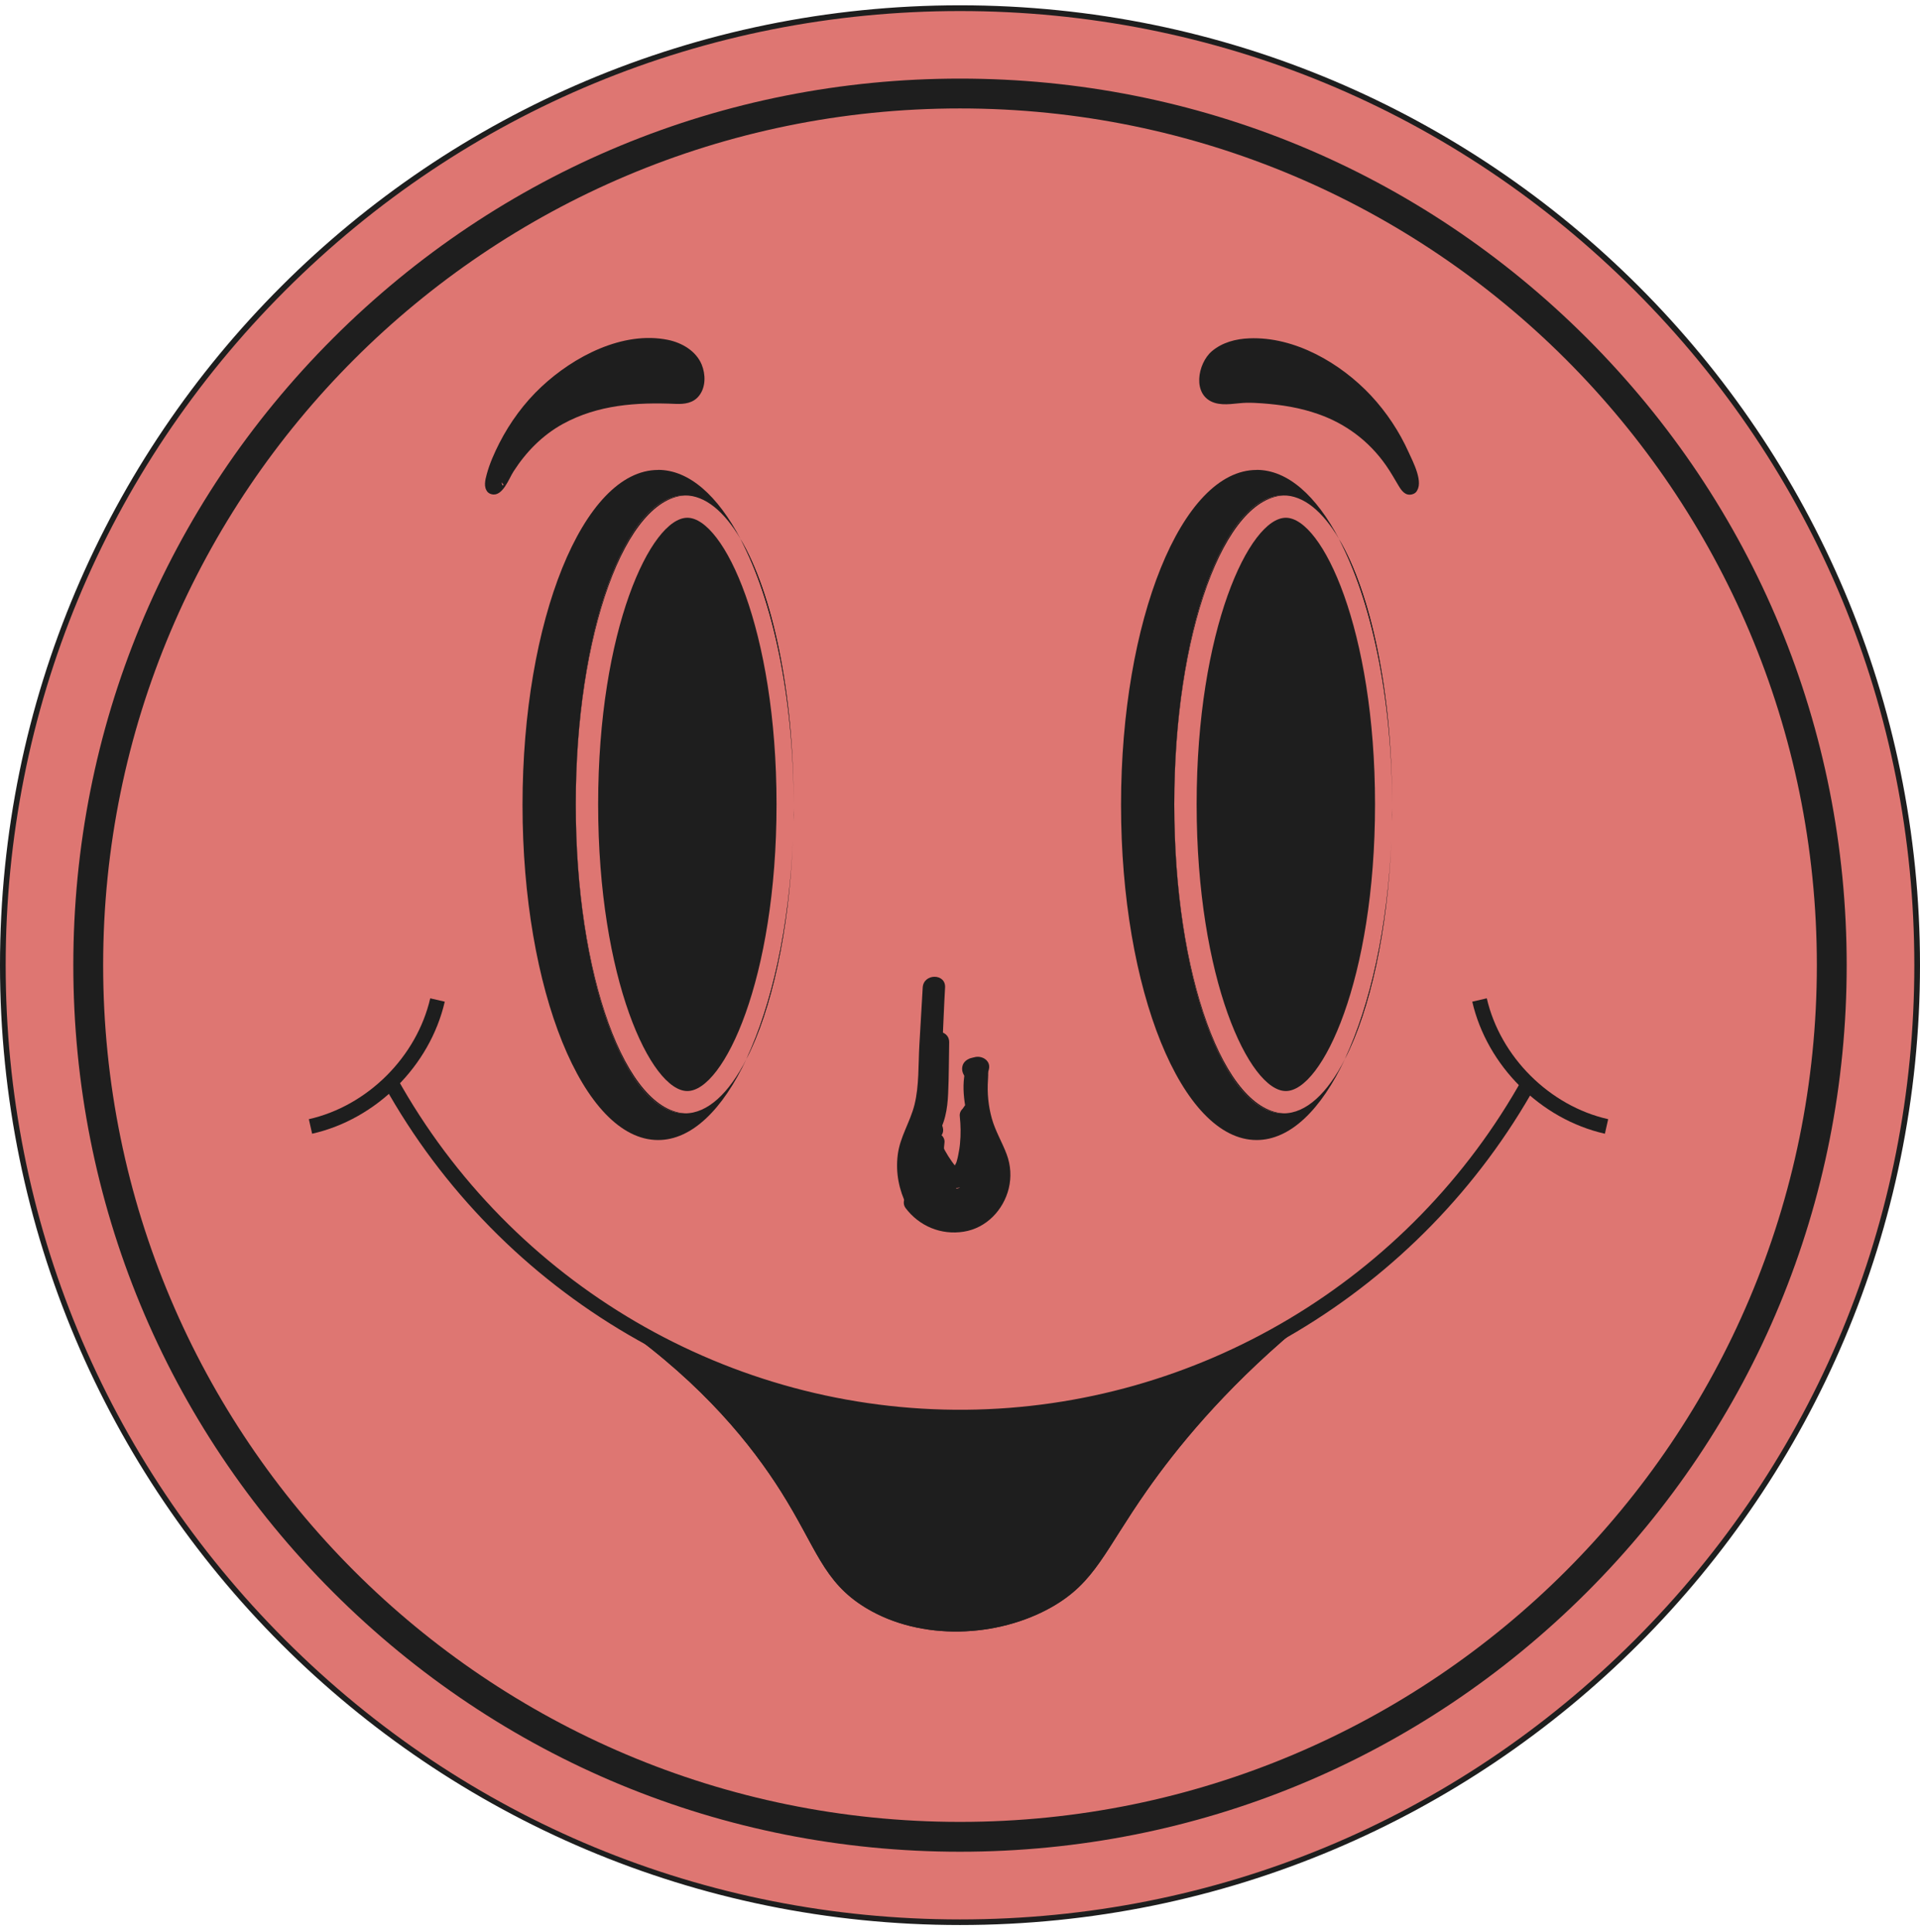 <svg width="152" height="153" viewBox="0 0 152 153" fill="none" xmlns="http://www.w3.org/2000/svg">
<path d="M113.616 37.056C112.542 33.472 109.944 30.438 106.602 28.749C103.26 27.06 98.602 26.47 95.49 29.038C94.61 29.765 95.868 31.01 96.742 30.29C99.298 28.182 103.425 29.021 106.082 30.473C108.739 31.925 110.995 34.5 111.904 37.523C112.229 38.609 113.941 38.149 113.61 37.05L113.616 37.056Z" fill="#1E1E1E"/>
<path d="M76 152.196C34.215 152.196 0.224 118.205 0.224 76.42C0.224 34.636 34.215 0.645 76 0.645C117.785 0.645 151.776 34.636 151.776 76.42C151.776 118.205 117.785 152.196 76 152.196Z" fill="#DE7672"/>
<path d="M76 0.875C96.181 0.875 115.151 8.734 129.422 23.004C143.693 37.275 151.551 56.245 151.551 76.426C151.551 96.607 143.693 115.578 129.422 129.848C115.151 144.119 96.181 151.978 76 151.978C55.819 151.978 36.849 144.119 22.578 129.848C8.307 115.578 0.449 96.607 0.449 76.426C0.449 56.245 8.307 37.275 22.578 23.004C36.849 8.734 55.819 0.875 76 0.875ZM76 0.42C34.026 0.42 0 34.447 0 76.42C0 118.394 34.026 152.42 76 152.42C117.974 152.42 152 118.394 152 76.42C152 34.447 117.974 0.42 76 0.42Z" fill="#1E1E1E"/>
<path d="M76 145.441C37.947 145.441 6.985 114.479 6.985 76.426C6.985 38.373 37.947 7.411 76 7.411C114.053 7.411 145.015 38.373 145.015 76.426C145.015 114.479 114.053 145.441 76 145.441Z" fill="#DE7672"/>
<path d="M76 8.586C113.463 8.586 143.834 38.958 143.834 76.421C143.834 113.883 113.463 144.255 76 144.255C38.537 144.255 8.166 113.883 8.166 76.421C8.166 38.958 38.537 8.586 76 8.586ZM76 6.224C57.248 6.224 39.624 13.528 26.363 26.783C13.102 40.044 5.804 57.669 5.804 76.421C5.804 95.172 13.108 112.797 26.363 126.058C39.624 139.319 57.248 146.617 76 146.617C94.752 146.617 112.376 139.313 125.637 126.058C138.898 112.797 146.196 95.172 146.196 76.421C146.196 57.669 138.893 40.044 125.637 26.783C112.376 13.522 94.752 6.224 76 6.224Z" fill="#1E1E1E"/>
<path d="M121.097 85.607C112.075 101.856 94.988 112.047 76.455 112.212C57.596 112.377 40.078 102.145 30.897 85.607" fill="#DE7672"/>
<path d="M121.097 85.607C112.075 101.856 94.988 112.047 76.455 112.212C57.596 112.377 40.078 102.145 30.897 85.607" stroke="#1E1E1E" stroke-width="1.181" stroke-miterlimit="10"/>
<path d="M102.392 105.021C96.571 109.916 92.845 114.55 90.537 117.845C87.165 122.651 86.486 125.054 83.109 126.973C78.911 129.358 72.971 129.618 68.726 127.05C65.396 125.036 64.93 122.427 62.078 117.904C59.781 114.273 55.961 109.449 49.36 104.755" stroke="#1E1E1E" stroke-width="0.62" stroke-miterlimit="10"/>
<path d="M24.58 89.191C29.445 88.093 33.513 84.037 34.635 79.178" stroke="#1E1E1E" stroke-width="1.181" stroke-miterlimit="10"/>
<path d="M127.184 89.191C122.319 88.093 118.251 84.037 117.129 79.178" stroke="#1E1E1E" stroke-width="1.181" stroke-miterlimit="10"/>
<path d="M49.354 104.761C55.955 109.455 59.775 114.279 62.072 117.91C64.93 122.432 65.39 125.042 68.72 127.055C72.965 129.618 78.905 129.358 83.103 126.979C86.48 125.06 87.159 122.663 90.531 117.851C92.845 114.556 96.571 109.921 102.386 105.027C98.519 107.459 89.81 112.206 77.777 112.619C63.477 113.11 53.121 107.188 49.348 104.767L49.354 104.761Z" fill="#1E1E1E" stroke="#1E1E1E" stroke-width="0.62" stroke-miterlimit="10"/>
<path d="M54.207 87.567C50.328 87.567 46.172 77.973 46.172 63.691C46.172 49.408 50.328 39.814 54.207 39.814C58.087 39.814 62.243 49.408 62.243 63.691C62.243 77.973 58.087 87.567 54.207 87.567Z" fill="#DE7672"/>
<path d="M54.208 40.404C57.726 40.404 61.653 49.969 61.653 63.691C61.653 77.412 57.732 86.977 54.208 86.977C50.683 86.977 46.762 77.412 46.762 63.691C46.762 49.969 50.683 40.404 54.208 40.404ZM54.208 39.223C49.443 39.223 45.581 50.176 45.581 63.691C45.581 77.206 49.443 88.158 54.208 88.158C58.972 88.158 62.834 77.206 62.834 63.691C62.834 50.176 58.972 39.223 54.208 39.223Z" fill="#1E1E1E"/>
<path d="M52.1 90.266C58.028 90.266 62.834 78.389 62.834 63.738C62.834 49.087 58.028 37.21 52.1 37.21C46.172 37.21 41.366 49.087 41.366 63.738C41.366 78.389 46.172 90.266 52.1 90.266Z" stroke="#DE7672" stroke-width="1.181" stroke-miterlimit="10"/>
<path d="M54.414 87.272C50.653 87.272 46.467 77.589 46.467 63.691C46.467 49.792 50.659 40.109 54.414 40.109C58.169 40.109 62.361 49.792 62.361 63.691C62.361 77.589 58.169 87.272 54.414 87.272Z" fill="#1E1E1E"/>
<path d="M54.414 40.995C57.295 40.995 61.476 49.833 61.476 63.691C61.476 77.548 57.289 86.387 54.414 86.387C51.539 86.387 47.353 77.548 47.353 63.691C47.353 49.833 51.539 40.995 54.414 40.995ZM54.414 39.223C49.537 39.223 45.581 50.176 45.581 63.691C45.581 77.206 49.537 88.158 54.414 88.158C59.291 88.158 63.247 77.206 63.247 63.691C63.247 50.176 59.291 39.223 54.414 39.223Z" fill="#DE7672"/>
<path d="M59.09 83.848C61.086 79.945 62.474 73.71 62.769 66.531C62.474 73.439 61.11 79.549 59.09 83.848Z" fill="#1E1E1E"/>
<path d="M62.769 66.536C62.474 73.444 61.11 79.555 59.09 83.854C61.086 79.951 62.474 73.716 62.769 66.536Z" fill="#1E1E1E"/>
<path d="M62.804 65.427C62.798 65.757 62.786 66.082 62.774 66.407C62.786 66.082 62.798 65.751 62.804 65.427Z" fill="#1E1E1E"/>
<path d="M62.804 65.633C62.798 65.893 62.786 66.153 62.781 66.407C62.792 66.147 62.798 65.893 62.804 65.633Z" fill="#1E1E1E"/>
<path d="M62.828 64.039C62.828 64.37 62.828 64.7 62.816 65.025C62.822 64.7 62.822 64.37 62.828 64.039Z" fill="#1E1E1E"/>
<path d="M62.828 64.039C62.828 64.37 62.828 64.7 62.816 65.025C62.822 64.7 62.822 64.37 62.828 64.039Z" fill="#1E1E1E"/>
<path d="M62.828 63.691C62.828 54.758 61.139 46.946 58.618 42.671C61.175 47.519 62.822 55.135 62.828 63.714C62.828 63.708 62.828 63.697 62.828 63.691Z" fill="#1E1E1E"/>
<path d="M58.624 42.677C61.18 47.525 62.828 55.141 62.834 63.72C62.834 63.714 62.834 63.702 62.834 63.696C62.834 54.763 61.145 46.952 58.624 42.677Z" fill="#1E1E1E"/>
<path d="M62.816 65.025C62.816 65.161 62.81 65.291 62.804 65.427C62.804 65.291 62.81 65.161 62.816 65.025Z" fill="#1E1E1E"/>
<path d="M62.816 65.025C62.816 65.114 62.816 65.202 62.81 65.285C62.81 65.196 62.81 65.108 62.816 65.025Z" fill="#1E1E1E"/>
<path d="M52.1 89.085C47.489 89.085 42.547 78.9 42.547 63.738C42.547 48.575 47.489 38.391 52.1 38.391C52.212 38.391 52.324 38.397 52.436 38.408C47.205 40.605 44.401 52.467 44.401 63.696C44.401 74.926 47.264 87.042 52.608 89.049C52.436 89.073 52.271 89.091 52.1 89.091V89.085Z" fill="#1E1E1E"/>
<path d="M52.1 37.21C46.172 37.21 41.366 49.089 41.366 63.738C41.366 78.386 46.172 90.266 52.1 90.266C54.774 90.266 57.213 87.845 59.096 83.848C57.709 86.564 56.026 88.158 54.208 88.158C49.443 88.158 45.581 77.206 45.581 63.691C45.581 50.176 49.443 39.223 54.208 39.223C55.819 39.223 57.331 40.487 58.624 42.672C56.817 39.247 54.556 37.204 52.1 37.204V37.21Z" fill="#1E1E1E"/>
<path d="M101.589 87.567C97.71 87.567 93.553 77.973 93.553 63.691C93.553 49.408 97.71 39.814 101.589 39.814C105.468 39.814 109.625 49.408 109.625 63.691C109.625 77.973 105.468 87.567 101.589 87.567Z" fill="#DE7672"/>
<path d="M101.589 40.404C105.108 40.404 109.035 49.969 109.035 63.691C109.035 77.412 105.114 86.977 101.589 86.977C98.064 86.977 94.144 77.412 94.144 63.691C94.144 49.969 98.064 40.404 101.589 40.404ZM101.589 39.223C96.825 39.223 92.963 50.176 92.963 63.691C92.963 77.206 96.825 88.158 101.589 88.158C106.354 88.158 110.215 77.206 110.215 63.691C110.215 50.176 106.354 39.223 101.589 39.223Z" fill="#1E1E1E"/>
<path d="M99.481 90.266C105.41 90.266 110.216 78.389 110.216 63.738C110.216 49.087 105.41 37.21 99.481 37.21C93.553 37.21 88.748 49.087 88.748 63.738C88.748 78.389 93.553 90.266 99.481 90.266Z" stroke="#DE7672" stroke-width="1.181" stroke-miterlimit="10"/>
<path d="M101.796 87.272C98.035 87.272 93.849 77.589 93.849 63.691C93.849 49.792 98.041 40.109 101.796 40.109C105.551 40.109 109.743 49.792 109.743 63.691C109.743 77.589 105.551 87.272 101.796 87.272Z" fill="#1E1E1E"/>
<path d="M101.796 40.995C104.677 40.995 108.857 49.833 108.857 63.691C108.857 77.548 104.671 86.387 101.796 86.387C98.921 86.387 94.734 77.548 94.734 63.691C94.734 49.833 98.921 40.995 101.796 40.995ZM101.796 39.223C96.919 39.223 92.963 50.176 92.963 63.691C92.963 77.206 96.919 88.158 101.796 88.158C106.673 88.158 110.629 77.206 110.629 63.691C110.629 50.176 106.673 39.223 101.796 39.223Z" fill="#DE7672"/>
<path d="M106.472 83.848C108.468 79.945 109.855 73.71 110.151 66.531C109.855 73.439 108.491 79.549 106.472 83.848Z" fill="#1E1E1E"/>
<path d="M110.151 66.536C109.855 73.444 108.491 79.555 106.472 83.854C108.468 79.951 109.855 73.716 110.151 66.536Z" fill="#1E1E1E"/>
<path d="M110.186 65.427C110.18 65.757 110.168 66.082 110.156 66.407C110.168 66.082 110.18 65.751 110.186 65.427Z" fill="#1E1E1E"/>
<path d="M110.186 65.427C110.186 65.539 110.18 65.651 110.174 65.763C110.174 65.651 110.18 65.539 110.186 65.427ZM110.18 65.769C110.174 65.981 110.168 66.2 110.156 66.412C110.162 66.2 110.174 65.987 110.18 65.769Z" fill="#1E1E1E"/>
<path d="M110.21 64.039C110.21 64.37 110.21 64.7 110.198 65.025C110.204 64.7 110.204 64.37 110.21 64.039Z" fill="#1E1E1E"/>
<path d="M110.21 64.039C110.21 64.37 110.21 64.7 110.198 65.025C110.204 64.7 110.204 64.37 110.21 64.039Z" fill="#1E1E1E"/>
<path d="M110.21 63.691C110.21 54.758 108.521 46.946 106 42.671C108.556 47.519 110.204 55.135 110.21 63.714C110.21 63.708 110.21 63.697 110.21 63.691Z" fill="#1E1E1E"/>
<path d="M106 42.677C108.557 47.525 110.204 55.141 110.21 63.72C110.21 63.714 110.21 63.702 110.21 63.696C110.21 54.763 108.521 46.952 106 42.677Z" fill="#1E1E1E"/>
<path d="M110.198 65.025C110.198 65.161 110.192 65.291 110.186 65.427C110.186 65.291 110.192 65.161 110.198 65.025Z" fill="#1E1E1E"/>
<path d="M110.198 65.025C110.198 65.114 110.198 65.202 110.192 65.297C110.192 65.208 110.192 65.12 110.198 65.025Z" fill="#1E1E1E"/>
<path d="M99.482 89.085C94.87 89.085 89.928 78.9 89.928 63.738C89.928 48.575 94.87 38.391 99.482 38.391C99.594 38.391 99.706 38.397 99.818 38.408C94.587 40.605 91.782 52.467 91.782 63.696C91.782 74.926 94.646 87.042 99.989 89.049C99.818 89.073 99.653 89.091 99.482 89.091V89.085Z" fill="#1E1E1E"/>
<path d="M99.482 37.21C93.554 37.21 88.748 49.089 88.748 63.738C88.748 78.386 93.554 90.266 99.482 90.266C102.156 90.266 104.595 87.845 106.478 83.848C105.091 86.564 103.408 88.158 101.589 88.158C96.825 88.158 92.963 77.206 92.963 63.691C92.963 50.176 96.825 39.223 101.589 39.223C103.201 39.223 104.713 40.487 106.006 42.672C104.199 39.247 101.938 37.204 99.482 37.204V37.21Z" fill="#1E1E1E"/>
<path d="M71.678 95.633C72.764 97.085 74.5 97.811 76.301 97.522C78.102 97.233 79.436 95.798 79.856 94.115C80.08 93.2 80.021 92.261 79.69 91.382C79.33 90.425 78.799 89.557 78.521 88.565C78.244 87.573 78.143 86.54 78.214 85.507C78.249 84.987 78.267 84.509 77.895 84.09C77.553 83.706 77.021 83.629 76.585 83.901C75.616 84.497 76.508 86.032 77.476 85.43L77.559 85.377L76.874 85.465C76.602 85.005 76.466 84.916 76.466 85.188C76.455 85.294 76.449 85.395 76.437 85.501C76.425 85.707 76.413 85.914 76.413 86.127C76.413 86.51 76.431 86.888 76.478 87.266C76.567 88.034 76.714 88.796 76.962 89.528C77.382 90.773 78.403 92.025 78.196 93.401C78.025 94.505 77.228 95.479 76.136 95.751C75.103 96.01 73.851 95.597 73.207 94.735C72.918 94.351 72.446 94.162 71.997 94.416C71.619 94.635 71.395 95.243 71.678 95.627V95.633Z" fill="#1E1E1E"/>
<path d="M73.326 94.582C72.729 93.378 72.623 92.002 73.024 90.721C73.426 89.439 74.105 88.312 74.276 86.93C74.624 84.043 74.648 81.091 74.819 78.192C74.884 77.052 73.113 77.058 73.048 78.192C72.96 79.715 72.871 81.238 72.782 82.762C72.694 84.285 72.77 85.974 72.398 87.467C72.056 88.843 71.247 90.012 71.07 91.447C70.893 92.882 71.176 94.222 71.796 95.48C72.298 96.501 73.827 95.603 73.326 94.588V94.582Z" fill="#1E1E1E"/>
<path d="M72.995 88.996C71.295 91.234 71.867 95.078 74.583 96.259C76.089 96.914 77.665 96.176 78.457 94.8C79.248 93.425 79.165 91.76 78.858 90.248C78.492 88.447 77.648 86.593 78.262 84.757C78.622 83.671 76.915 83.21 76.555 84.285C75.977 86.027 76.414 87.822 76.868 89.54C77.228 90.903 77.683 92.592 76.933 93.909C76.662 94.387 76.189 94.83 75.599 94.735C74.938 94.635 74.424 94.027 74.141 93.466C73.55 92.297 73.763 90.909 74.536 89.888C74.825 89.504 74.595 88.896 74.217 88.678C73.763 88.412 73.296 88.613 73.007 88.996H72.995Z" fill="#1E1E1E"/>
<path d="M74.069 90.036C74.819 89.056 75.008 87.792 75.061 86.594C75.126 85.248 75.115 83.895 75.144 82.543C75.162 81.404 73.391 81.404 73.373 82.543C73.349 83.819 73.343 85.094 73.302 86.363C73.266 87.361 73.166 88.324 72.546 89.132C72.257 89.51 72.487 90.124 72.865 90.343C73.32 90.609 73.786 90.408 74.075 90.024L74.069 90.036Z" fill="#1E1E1E"/>
<path d="M73.012 90.466C72.841 91.76 73.107 93.088 73.709 94.245C73.987 94.771 74.341 95.308 74.86 95.621C75.463 95.981 76.218 95.91 76.809 95.58C78.037 94.895 78.161 93.383 78.214 92.132C78.273 90.715 78.149 89.303 77.889 87.91C77.801 87.438 77.234 87.172 76.797 87.29C76.301 87.426 76.088 87.91 76.177 88.382C76.366 89.41 76.454 90.443 76.449 91.488C76.449 92.007 76.437 92.539 76.366 93.058C76.348 93.218 76.301 93.46 76.23 93.649C76.254 93.596 76.124 93.861 76.136 93.838C76.065 93.968 76.136 93.873 76.029 93.968C75.953 94.039 75.864 94.103 75.77 94.103C75.941 94.103 75.628 94.086 75.793 94.109C75.71 94.098 75.722 94.121 75.663 94.044C75.752 94.151 75.516 93.856 75.569 93.921C75.551 93.903 75.469 93.767 75.427 93.702C75.297 93.495 75.173 93.271 75.079 93.047C74.73 92.22 74.66 91.358 74.772 90.472C74.837 90 74.317 89.587 73.886 89.587C73.355 89.587 73.065 89.994 73.001 90.472L73.012 90.466Z" fill="#1E1E1E"/>
<path d="M72.829 91.069C73.178 91.883 73.627 92.633 74.176 93.324C74.447 93.666 74.796 93.956 75.233 94.044C75.793 94.157 76.343 93.962 76.762 93.59C77.435 92.999 77.582 91.984 77.695 91.145C77.825 90.224 77.854 89.303 77.754 88.376C77.706 87.916 77.382 87.467 76.868 87.491C76.431 87.508 75.929 87.88 75.982 88.376C76.059 89.097 76.071 89.823 76 90.549C75.994 90.638 75.982 90.732 75.971 90.821C75.988 90.667 75.953 90.921 75.953 90.945C75.929 91.11 75.894 91.269 75.864 91.435C75.835 91.6 75.793 91.765 75.746 91.931C75.74 91.96 75.663 92.179 75.699 92.09C75.734 92.001 75.628 92.208 75.616 92.232C75.581 92.285 75.587 92.279 75.64 92.214L75.593 92.267C75.522 92.332 75.528 92.332 75.61 92.267L75.551 92.303C75.386 92.391 75.675 92.303 75.504 92.32C75.728 92.291 75.427 92.303 75.64 92.32C75.557 92.297 75.551 92.297 75.616 92.32C75.681 92.344 75.675 92.338 75.599 92.297C75.675 92.356 75.687 92.362 75.64 92.32C75.616 92.297 75.587 92.267 75.563 92.244C75.551 92.226 75.41 92.043 75.516 92.185C75.463 92.114 75.416 92.049 75.362 91.978C74.961 91.417 74.63 90.809 74.359 90.177C74.176 89.752 73.514 89.622 73.148 89.858C72.706 90.148 72.635 90.614 72.829 91.069Z" fill="#1E1E1E"/>
<path d="M39.098 38.497C38.862 38.367 39.736 35.167 42.222 32.256C42.924 31.436 45.245 28.891 49.006 27.828C52.035 26.972 53.529 27.775 53.841 27.964C54.131 28.135 54.715 28.489 54.969 29.198C55.158 29.729 55.199 30.55 54.757 31.01C54.261 31.524 53.481 31.27 52.011 31.223C52.011 31.223 50.883 31.188 48.657 31.5C48.657 31.5 46.213 31.843 43.999 33.13C40.498 35.161 39.352 38.639 39.104 38.503L39.098 38.497Z" fill="#1E1E1E"/>
<path d="M39.571 38.031C40.161 38.597 39.612 38.45 39.73 38.267C39.683 38.337 39.766 38.113 39.766 38.107C39.819 37.859 39.896 37.617 39.978 37.375C40.226 36.649 40.563 35.952 40.935 35.279C41.62 34.051 42.452 32.906 43.45 31.908C45.623 29.735 48.888 27.852 52.059 28.129C52.826 28.194 53.765 28.454 54.214 29.151C54.521 29.629 54.645 30.585 53.913 30.662C53.263 30.727 52.584 30.567 51.935 30.556C49.437 30.526 46.857 31.016 44.584 32.073C42.883 32.864 41.443 34.069 40.297 35.545C39.896 36.064 39.53 36.608 39.187 37.174C39.063 37.381 38.945 37.588 38.827 37.794C38.561 38.261 38.75 37.729 39.276 37.853C38.443 37.653 38.089 38.934 38.922 39.135C39.795 39.347 40.291 37.889 40.651 37.334C41.643 35.787 42.942 34.458 44.56 33.567C47.341 32.044 50.399 31.843 53.487 31.979C54.196 32.008 54.887 31.92 55.347 31.329C55.885 30.644 55.867 29.635 55.548 28.861C55.099 27.787 53.995 27.143 52.891 26.913C49.307 26.175 45.404 28.241 42.86 30.627C41.502 31.896 40.374 33.437 39.53 35.09C39.134 35.87 38.768 36.69 38.538 37.535C38.42 37.971 38.248 38.603 38.626 38.963C39.246 39.554 40.185 38.615 39.565 38.025L39.571 38.031Z" fill="#1E1E1E"/>
<path d="M111.603 38.497C111.839 38.367 110.965 35.167 108.479 32.256C107.777 31.436 105.456 28.891 101.695 27.828C98.666 26.972 97.173 27.775 96.86 27.964C96.57 28.135 95.986 28.489 95.732 29.198C95.543 29.729 95.502 30.55 95.945 31.01C96.441 31.524 97.22 31.27 98.69 31.223C98.69 31.223 99.818 31.188 102.044 31.5C102.044 31.5 104.488 31.843 106.702 33.13C110.203 35.161 111.349 38.639 111.597 38.503L111.603 38.497Z" fill="#1E1E1E"/>
<path d="M112.075 38.969C112.79 38.284 111.821 36.489 111.526 35.828C110.788 34.181 109.767 32.64 108.533 31.317C106.136 28.755 102.505 26.641 98.903 26.789C97.84 26.83 96.771 27.108 95.945 27.804C94.799 28.773 94.345 31.311 96.14 31.89C96.949 32.15 97.87 31.908 98.696 31.89C99.109 31.884 99.529 31.908 99.942 31.937C101.471 32.05 102.93 32.28 104.376 32.793C106.561 33.561 108.385 34.937 109.714 36.832C110.086 37.363 110.399 37.918 110.729 38.473C110.965 38.863 111.255 39.27 111.78 39.146C112.613 38.946 112.258 37.664 111.426 37.865C111.497 37.847 112.01 37.924 112.016 38.036C112.016 38.001 111.934 37.907 111.91 37.871C111.816 37.712 111.721 37.546 111.627 37.387C111.343 36.903 111.042 36.419 110.711 35.964C109.814 34.724 108.728 33.638 107.44 32.805C105.002 31.235 102.062 30.668 99.204 30.573C98.856 30.562 98.519 30.573 98.171 30.591C97.687 30.621 96.553 30.951 96.305 30.349C95.868 29.274 97.079 28.483 97.923 28.265C99.476 27.857 101.217 28.3 102.67 28.867C104.122 29.434 105.463 30.29 106.62 31.323C107.718 32.297 108.645 33.437 109.413 34.689C109.879 35.45 110.298 36.253 110.611 37.092C110.723 37.393 110.824 37.7 110.906 38.013C110.924 38.078 110.93 38.249 110.971 38.302C110.971 38.255 110.971 38.267 110.971 38.337C110.971 38.521 111.018 38.42 111.131 38.036C110.511 38.627 111.45 39.566 112.069 38.975L112.075 38.969Z" fill="#1E1E1E"/>
</svg>
